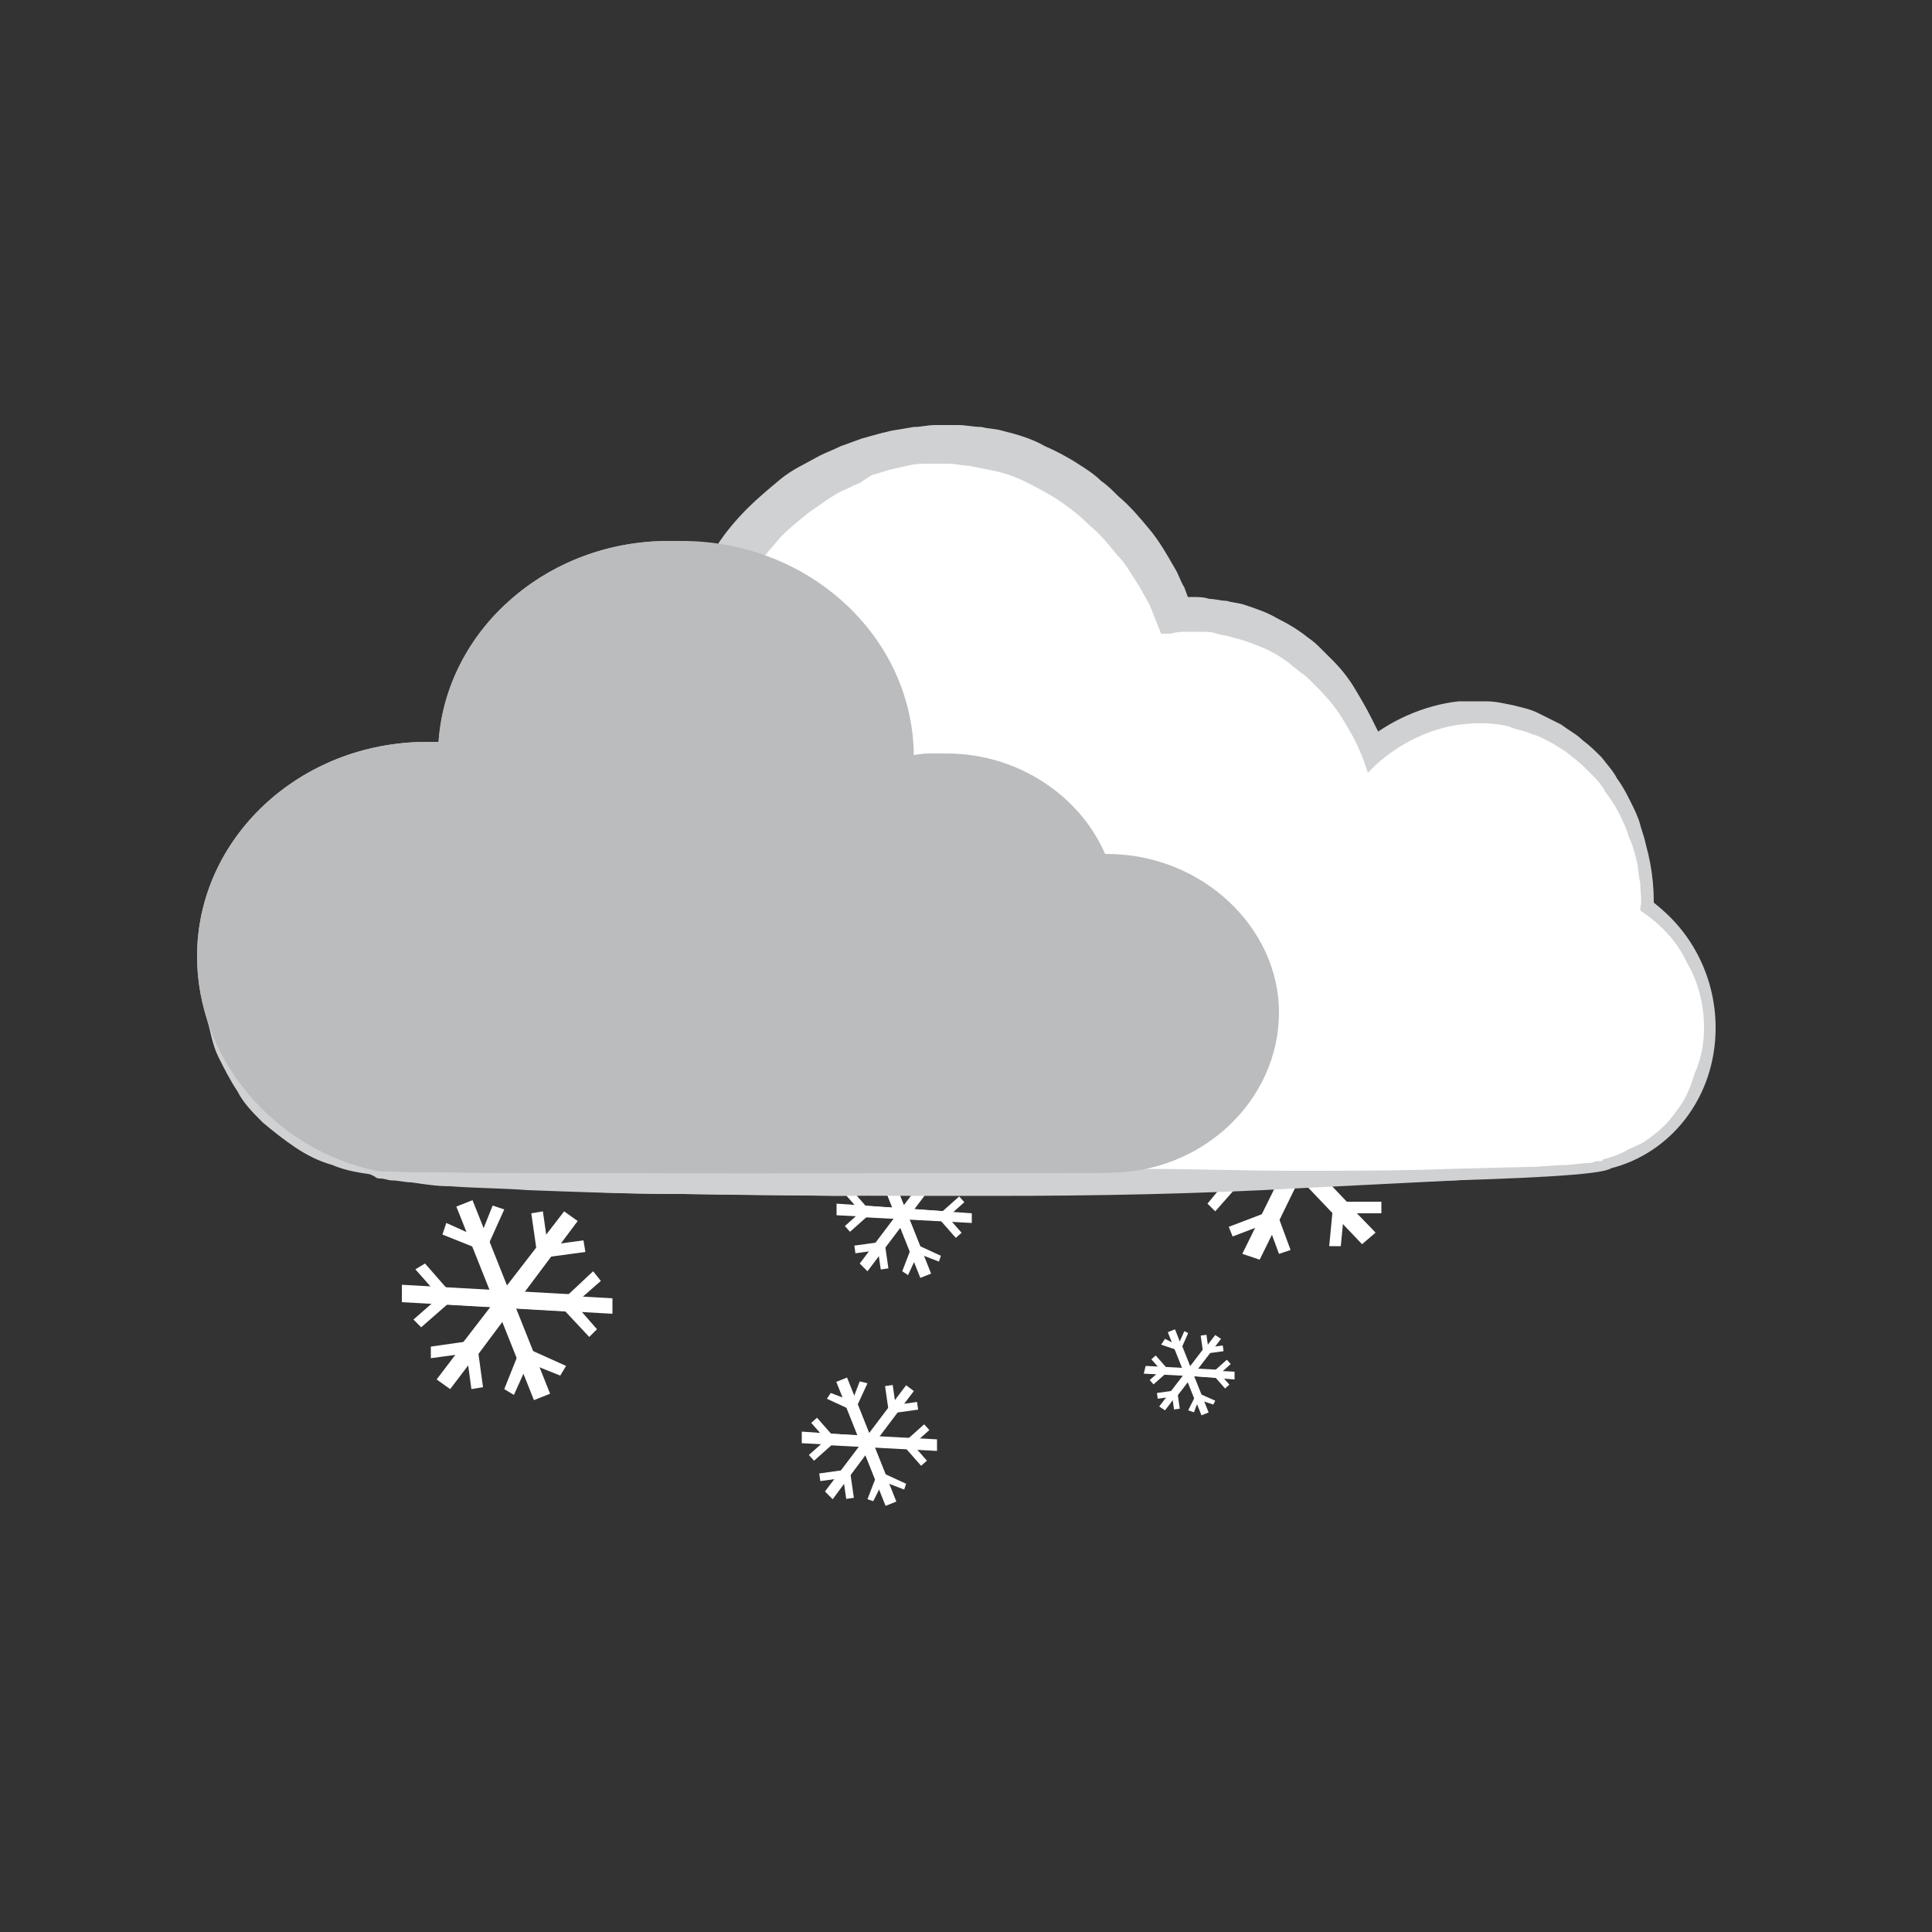 <?xml version="1.0" encoding="utf-8"?>
<!-- Generator: Adobe Illustrator 19.0.0, SVG Export Plug-In . SVG Version: 6.00 Build 0)  -->
<svg version="1.1" id="Layer_1" xmlns="http://www.w3.org/2000/svg" xmlns:xlink="http://www.w3.org/1999/xlink" x="0px" y="0px"
	 viewBox="0 0 100 100" style="enable-background:new 0 0 100 100;" xml:space="preserve">
<rect x="0" y="0" width="100" height="100" fill="#333333" stroke="none"/>
<style type="text/css">
	.st0{fill:#FFFFFF;}
	.st1{fill:#FFFFFF;stroke:#D0D1D3;stroke-miterlimit:10;}
	.st2{fill:#D0D1D3;}
	.st3{fill:#BBBCBE;}
</style>
<g id="XMLID_614_">
	<g id="XMLID_631_">
		<polygon id="XMLID_637_" class="st0" points="69.9,62.4 69.2,63 63.3,56.8 64,56.2 		"/>
		<polygon id="XMLID_636_" class="st0" points="65.3,57.9 65.2,58.5 63,58.4 63,57.8 		"/>
		<polygon id="XMLID_635_" class="st0" points="64.9,58.2 65.5,58.2 65.7,56.1 65.1,56.1 		"/>
		<polygon id="XMLID_634_" class="st0" points="64.6,58.2 65.3,57.7 71.2,63.8 70.5,64.4 		"/>
		<polygon id="XMLID_633_" class="st0" points="69.2,62.8 69.3,62.2 71.5,62.2 71.5,62.8 		"/>
		<polygon id="XMLID_632_" class="st0" points="69.6,62.4 69,62.4 68.8,64.5 69.4,64.5 		"/>
	</g>
	<g id="XMLID_624_">
		<polygon id="XMLID_630_" class="st0" points="70.7,59.4 70.8,60.2 61.7,61.6 61.6,60.8 		"/>
		<polygon id="XMLID_629_" class="st0" points="63.9,60.6 64.4,61 62.9,62.7 62.5,62.3 		"/>
		<polygon id="XMLID_628_" class="st0" points="63.9,61.1 64.3,60.6 62.6,59.4 62.2,59.9 		"/>
		<polygon id="XMLID_627_" class="st0" points="63.8,61.3 63.7,60.5 72.8,59 72.9,59.9 		"/>
		<polygon id="XMLID_626_" class="st0" points="70.6,60 70.2,59.7 71.6,58 72.1,58.3 		"/>
		<polygon id="XMLID_625_" class="st0" points="70.6,59.6 70.2,60 72,61.2 72.3,60.8 		"/>
	</g>
	<g id="XMLID_615_">
		<polygon id="XMLID_622_" class="st0" points="65.2,63.1 66.1,63.4 69.9,55.5 69.1,55.2 		"/>
		<polygon id="XMLID_620_" class="st0" points="68.3,57.2 68.5,57.7 70.7,56.9 70.5,56.4 		"/>
		<polygon id="XMLID_619_" class="st0" points="68.8,57.4 68.2,57.6 67.5,55.7 68,55.5 		"/>
		<polygon id="XMLID_618_" class="st0" points="69.1,57.3 68.2,57 64.3,64.9 65.2,65.2 		"/>
		<polygon id="XMLID_617_" class="st0" points="65.9,63.2 65.7,62.7 63.6,63.5 63.8,64 		"/>
		<polygon id="XMLID_616_" class="st0" points="65.5,63 66.1,62.8 66.8,64.7 66.2,64.9 		"/>
	</g>
</g>
<g id="XMLID_641_">
	<g id="XMLID_656_">
		<polygon id="XMLID_662_" class="st0" points="29.7,67 29.6,67.9 20.8,67.4 20.8,66.5 		"/>
		<polygon id="XMLID_661_" class="st0" points="23,66.9 23.4,67.3 21.8,68.7 21.4,68.3 		"/>
		<polygon id="XMLID_660_" class="st0" points="23,67.4 23.4,67 22,65.4 21.5,65.7 		"/>
		<polygon id="XMLID_659_" class="st0" points="22.8,67.5 22.9,66.7 31.7,67.2 31.7,68 		"/>
		<polygon id="XMLID_658_" class="st0" points="29.5,67.7 29.1,67.3 30.7,65.8 31.1,66.3 		"/>
		<polygon id="XMLID_657_" class="st0" points="29.5,67.2 29,67.6 30.5,69.2 30.9,68.8 		"/>
	</g>
	<g id="XMLID_649_">
		<polygon id="XMLID_655_" class="st0" points="28,64.3 28.7,64.8 23.3,71.9 22.6,71.4 		"/>
		<polygon id="XMLID_654_" class="st0" points="24.1,69.7 24.7,69.6 25,71.8 24.4,71.9 		"/>
		<polygon id="XMLID_653_" class="st0" points="24.5,70 24.4,69.4 22.3,69.7 22.3,70.3 		"/>
		<polygon id="XMLID_652_" class="st0" points="24.6,70.3 23.8,69.7 29.2,62.7 29.9,63.2 		"/>
		<polygon id="XMLID_651_" class="st0" points="28.4,64.8 27.8,64.9 27.5,62.8 28.1,62.7 		"/>
		<polygon id="XMLID_650_" class="st0" points="28,64.5 28.1,65.1 30.3,64.8 30.2,64.2 		"/>
	</g>
	<g id="XMLID_642_">
		
			<rect id="XMLID_648_" x="25.3" y="61.9" transform="matrix(-0.929 0.37 -0.37 -0.929 74.119 118.439)" class="st0" width="0.9" height="8.8"/>
		<polygon id="XMLID_647_" class="st0" points="24.7,64.4 25.2,64.6 26.1,62.6 25.5,62.4 		"/>
		<polygon id="XMLID_646_" class="st0" points="25.1,64.2 24.9,64.7 22.9,63.9 23.1,63.3 		"/>
		
			<rect id="XMLID_645_" x="26" y="63.8" transform="matrix(0.929 -0.37 0.37 0.929 -23.379 14.646)" class="st0" width="0.9" height="8.8"/>
		<polygon id="XMLID_644_" class="st0" points="27.5,70.2 26.9,69.9 26.1,71.9 26.6,72.2 		"/>
		<polygon id="XMLID_643_" class="st0" points="27,70.4 27.3,69.8 29.3,70.7 29,71.2 		"/>
	</g>
</g>
<g id="XMLID_663_">
	<g id="XMLID_678_">
		<polygon id="XMLID_684_" class="st0" points="47.2,74.5 47.1,75 41.5,74.7 41.5,74.1 		"/>
		
			<rect id="XMLID_683_" x="42.3" y="74.2" transform="matrix(-0.665 -0.747 0.747 -0.665 14.835 156.549)" class="st0" width="0.4" height="1.4"/>
		
			<rect id="XMLID_682_" x="42.4" y="73.3" transform="matrix(-0.751 0.66 -0.66 -0.751 123.433 101.498)" class="st0" width="0.4" height="1.4"/>
		<polygon id="XMLID_681_" class="st0" points="42.8,74.8 42.8,74.2 48.5,74.5 48.5,75.1 		"/>
		
			<rect id="XMLID_680_" x="47.3" y="73.6" transform="matrix(0.665 0.747 -0.747 0.665 71.361 -10.555)" class="st0" width="0.4" height="1.4"/>
		
			<rect id="XMLID_679_" x="47.2" y="74.5" transform="matrix(0.751 -0.66 0.66 0.751 -37.865 50.019)" class="st0" width="0.4" height="1.4"/>
	</g>
	<g id="XMLID_671_">
		<polygon id="XMLID_677_" class="st0" points="46.1,72.7 46.5,73 43.1,77.6 42.7,77.2 		"/>
		
			<rect id="XMLID_676_" x="43.7" y="76.1" transform="matrix(-0.99 0.142 -0.142 -0.99 98.265 146.66)" class="st0" width="0.4" height="1.4"/>
		
			<rect id="XMLID_675_" x="43" y="75.6" transform="matrix(0.137 0.991 -0.991 0.137 112.821 23.103)" class="st0" width="0.4" height="1.4"/>
		<polygon id="XMLID_674_" class="st0" points="43.9,76.5 43.5,76.2 46.9,71.7 47.3,72 		"/>
		
			<rect id="XMLID_673_" x="45.9" y="71.7" transform="matrix(0.99 -0.142 0.142 0.99 -9.812 7.279)" class="st0" width="0.4" height="1.4"/>
		
			<rect id="XMLID_672_" x="46.7" y="72.2" transform="matrix(-0.137 -0.991 0.991 -0.137 -19.018 129.325)" class="st0" width="0.4" height="1.4"/>
	</g>
	<g id="XMLID_664_">
		
			<rect id="XMLID_670_" x="44.4" y="71.2" transform="matrix(-0.929 0.37 -0.37 -0.929 113.507 126.221)" class="st0" width="0.6" height="5.6"/>
		<polygon id="XMLID_669_" class="st0" points="44,72.8 44.3,72.9 44.9,71.6 44.5,71.5 		"/>
		<polygon id="XMLID_668_" class="st0" points="44.3,72.6 44.1,73 42.8,72.4 43,72.1 		"/>
		
			<rect id="XMLID_667_" x="44.8" y="72.4" transform="matrix(0.929 -0.37 0.37 0.929 -24.642 22.057)" class="st0" width="0.6" height="5.6"/>
		<polygon id="XMLID_666_" class="st0" points="45.8,76.5 45.4,76.3 44.9,77.6 45.2,77.7 		"/>
		<polygon id="XMLID_665_" class="st0" points="45.5,76.6 45.6,76.2 46.9,76.8 46.8,77.1 		"/>
	</g>
</g>
<g id="XMLID_685_">
	<g id="XMLID_700_">
		<polygon id="XMLID_706_" class="st0" points="49,62.7 48.9,63.2 43.3,62.9 43.3,62.3 		"/>
		
			<rect id="XMLID_705_" x="44.1" y="62.5" transform="matrix(-0.665 -0.747 0.747 -0.665 26.635 138.263)" class="st0" width="0.4" height="1.4"/>
		
			<rect id="XMLID_704_" x="44.2" y="61.5" transform="matrix(-0.751 0.66 -0.66 -0.751 118.8 79.667)" class="st0" width="0.4" height="1.4"/>
		<polygon id="XMLID_703_" class="st0" points="44.6,63 44.6,62.4 50.3,62.8 50.3,63.3 		"/>
		
			<rect id="XMLID_702_" x="49.1" y="61.8" transform="matrix(0.665 0.747 -0.747 0.665 63.161 -15.847)" class="st0" width="0.4" height="1.4"/>
		
			<rect id="XMLID_701_" x="49" y="62.7" transform="matrix(0.751 -0.66 0.66 0.751 -29.633 48.273)" class="st0" width="0.4" height="1.4"/>
	</g>
	<g id="XMLID_693_">
		<polygon id="XMLID_699_" class="st0" points="47.9,60.9 48.3,61.3 44.9,65.8 44.5,65.4 		"/>
		
			<rect id="XMLID_698_" x="45.5" y="64.4" transform="matrix(-0.99 0.142 -0.142 -0.99 100.173 122.946)" class="st0" width="0.4" height="1.4"/>
		
			<rect id="XMLID_697_" x="44.8" y="63.8" transform="matrix(0.137 0.991 -0.991 0.137 102.697 11.143)" class="st0" width="0.4" height="1.4"/>
		<polygon id="XMLID_696_" class="st0" points="45.7,64.7 45.3,64.4 48.7,59.9 49.1,60.2 		"/>
		
			<rect id="XMLID_695_" x="47.7" y="59.9" transform="matrix(0.99 -0.142 0.142 0.99 -8.12 7.415)" class="st0" width="0.4" height="1.4"/>
		
			<rect id="XMLID_694_" x="48.5" y="60.5" transform="matrix(-0.137 -0.991 0.991 -0.137 -5.294 117.708)" class="st0" width="0.4" height="1.4"/>
	</g>
	<g id="XMLID_686_">
		
			<rect id="XMLID_692_" x="46.2" y="59.4" transform="matrix(-0.929 0.37 -0.37 -0.929 112.614 102.815)" class="st0" width="0.6" height="5.6"/>
		<polygon id="XMLID_691_" class="st0" points="45.8,61 46.1,61.1 46.7,59.8 46.3,59.7 		"/>
		<polygon id="XMLID_690_" class="st0" points="46.1,60.8 45.9,61.2 44.6,60.6 44.8,60.3 		"/>
		
			<rect id="XMLID_689_" x="46.6" y="60.6" transform="matrix(0.929 -0.37 0.37 0.929 -20.149 21.885)" class="st0" width="0.6" height="5.6"/>
		<polygon id="XMLID_688_" class="st0" points="47.6,64.7 47.2,64.5 46.7,65.8 47,66 		"/>
		<polygon id="XMLID_687_" class="st0" points="47.3,64.8 47.4,64.4 48.7,65 48.6,65.3 		"/>
	</g>
</g>
<g id="XMLID_707_">
	<g id="XMLID_722_">
		<polygon id="XMLID_728_" class="st0" points="63.1,70.9 63,71.3 59.2,71.1 59.3,70.7 		"/>
		
			<rect id="XMLID_727_" x="59.8" y="70.8" transform="matrix(-0.665 -0.747 0.747 -0.665 46.587 163.408)" class="st0" width="0.3" height="0.9"/>
		
			<rect id="XMLID_726_" x="59.8" y="70.2" transform="matrix(-0.751 0.66 -0.66 -0.751 151.655 84.087)" class="st0" width="0.3" height="0.9"/>
		<polygon id="XMLID_725_" class="st0" points="60.1,71.1 60.1,70.8 63.9,71 63.9,71.4 		"/>
		
			<rect id="XMLID_724_" x="63.1" y="70.3" transform="matrix(0.665 0.747 -0.747 0.665 74.055 -23.506)" class="st0" width="0.3" height="0.9"/>
		
			<rect id="XMLID_723_" x="63.1" y="71" transform="matrix(0.751 -0.66 0.66 0.751 -31.434 59.516)" class="st0" width="0.3" height="0.9"/>
	</g>
	<g id="XMLID_715_">
		<polygon id="XMLID_721_" class="st0" points="62.3,69.8 62.6,70 60.3,73 60,72.8 		"/>
		
			<rect id="XMLID_720_" x="60.7" y="72.1" transform="matrix(-0.99 0.142 -0.142 -0.99 131.396 135.671)" class="st0" width="0.3" height="0.9"/>
		
			<rect id="XMLID_719_" x="60.2" y="71.7" transform="matrix(0.137 0.991 -0.991 0.137 123.582 2.496)" class="st0" width="0.3" height="0.9"/>
		<polygon id="XMLID_718_" class="st0" points="60.9,72.3 60.6,72.1 62.9,69.1 63.2,69.3 		"/>
		
			<rect id="XMLID_717_" x="62.2" y="69.1" transform="matrix(0.99 -0.142 0.142 0.99 -9.243 9.554)" class="st0" width="0.3" height="0.9"/>
		
			<rect id="XMLID_716_" x="62.7" y="69.5" transform="matrix(-0.137 -0.991 0.991 -0.137 2.155 141.717)" class="st0" width="0.3" height="0.9"/>
	</g>
	<g id="XMLID_708_">
		
			<rect id="XMLID_714_" x="61.2" y="68.7" transform="matrix(-0.929 0.37 -0.37 -0.929 144.497 113.515)" class="st0" width="0.4" height="3.8"/>
		<polygon id="XMLID_713_" class="st0" points="60.9,69.8 61.1,69.9 61.5,69 61.3,68.9 		"/>
		<polygon id="XMLID_712_" class="st0" points="61.1,69.7 61,69.9 60.1,69.6 60.3,69.3 		"/>
		
			<rect id="XMLID_711_" x="61.5" y="69.5" transform="matrix(0.929 -0.37 0.37 0.929 -22.067 27.917)" class="st0" width="0.4" height="3.8"/>
		<polygon id="XMLID_710_" class="st0" points="62.1,72.3 61.9,72.2 61.5,73 61.8,73.1 		"/>
		<polygon id="XMLID_709_" class="st0" points="61.9,72.4 62,72.1 62.9,72.5 62.8,72.7 		"/>
	</g>
</g>
<g id="XMLID_339_">
	<path id="XMLID_546_" class="st1" d="M88.3,53.2c0-2.6-1.3-4.9-3.2-6.2c0-0.1,0-0.2,0-0.3c0-5.3-3.9-9.5-8.7-9.5
		c-2.1,0-4,0.9-5.5,2.2c-1.4-4.2-5.1-7.3-9.4-7.3c-0.2,0-0.5,0-0.7,0c-2-5.4-6.7-9.2-12.3-9.2c-6.4,0-11.8,5-13,11.6
		c-0.9-0.3-1.9-0.5-2.9-0.5c-4.5,0-8.2,3.2-9.5,7.6c-0.9-0.3-1.8-0.5-2.7-0.5c-4.8,0-8.7,4.3-8.7,9.5c0,5,3.5,8.7,7.8,9.2
		c1.1,1.3,62.6,1.4,63.7,0.2C86.1,59.3,88.3,56.6,88.3,53.2z"/>
	<g id="XMLID_533_">
		<path id="XMLID_23_" class="st0" d="M88.3,53.2c0-2.6-1.3-4.9-3.2-6.2c0-0.1,0-0.2,0-0.3c0-5.3-3.9-9.5-8.7-9.5
			c-2.1,0-4,0.9-5.5,2.2c-1.4-4.2-5.1-7.3-9.4-7.3c-0.2,0-0.5,0-0.7,0c-2-5.4-6.7-9.2-12.3-9.2c-6.4,0-11.8,5-13,11.6
			c-0.9-0.3-1.9-0.5-2.9-0.5c-4.5,0-8.2,3.2-9.5,7.6c-0.9-0.3-1.8-0.5-2.7-0.5c-4.8,0-8.7,4.3-8.7,9.5c0,5,3.5,8.7,7.8,9.2
			c1.1,1.3,62.6,1.4,63.7,0.2C86.1,59.3,88.3,56.6,88.3,53.2z"/>
		<path id="XMLID_20_" class="st2" d="M88.2,53.2c0-1.2-0.3-2.4-0.8-3.5c-0.5-1.1-1.3-2-2.3-2.7L85,47l0-0.1c0.1-0.4,0-0.8,0-1.3
			c-0.1-0.4-0.1-0.8-0.2-1.3c-0.1-0.4-0.2-0.8-0.4-1.2c-0.1-0.4-0.3-0.8-0.5-1.2c-0.2-0.4-0.4-0.7-0.7-1.1c-0.2-0.4-0.5-0.7-0.8-1
			c-0.3-0.3-0.6-0.6-0.9-0.9c-0.3-0.3-0.7-0.5-1-0.7c-0.4-0.2-0.7-0.4-1.1-0.5c-0.4-0.2-0.8-0.3-1.2-0.4c-0.8-0.2-1.7-0.2-2.5-0.1
			c-1.7,0.2-3.2,1-4.5,2.2l-0.3,0.3l-0.1-0.4c-0.2-0.5-0.4-1-0.6-1.5c-0.3-0.5-0.5-1-0.9-1.4c-0.3-0.4-0.7-0.9-1.1-1.2
			c-0.2-0.2-0.4-0.4-0.6-0.6c-0.2-0.2-0.4-0.4-0.6-0.5c-0.4-0.3-0.9-0.6-1.4-0.8c-0.5-0.2-1-0.4-1.5-0.6c-0.3-0.1-0.5-0.1-0.8-0.2
			c-0.3-0.1-0.5-0.1-0.8-0.1c-0.3,0-0.5,0-0.8,0c-0.2,0-0.5,0-0.8,0l-0.3,0l-0.1-0.3l-0.4-1l-0.5-1c-0.4-0.6-0.7-1.2-1.2-1.8
			c-0.4-0.6-0.9-1.1-1.4-1.6c-0.3-0.2-0.5-0.5-0.8-0.7c-0.3-0.2-0.6-0.4-0.8-0.6c-0.6-0.4-1.2-0.7-1.8-1c-0.6-0.3-1.3-0.5-2-0.7
			l-1-0.2c-0.3,0-0.7-0.1-1-0.1c-0.3,0-0.7,0-1,0c-0.4,0-0.7,0-1.1,0.1l-1,0.2l-1,0.3l-1,0.3c-0.3,0.1-0.6,0.3-1,0.4
			c-0.6,0.3-1.2,0.7-1.8,1.1c-0.6,0.4-1.1,0.9-1.6,1.4c-0.5,0.5-0.9,1-1.3,1.6c-0.2,0.3-0.4,0.6-0.6,0.9c-0.2,0.3-0.4,0.6-0.5,0.9
			c-0.3,0.6-0.6,1.3-0.8,1.9c-0.2,0.7-0.4,1.4-0.5,2L36,35.4l-0.7-0.2c-0.6-0.2-1.2-0.3-1.8-0.4c-0.3,0-0.6,0-0.9,0
			c-0.3,0-0.7,0-1,0.1c-0.6,0.1-1.2,0.2-1.8,0.4c-0.6,0.2-1.1,0.5-1.7,0.8c-0.5,0.3-1,0.7-1.5,1.1c-0.5,0.4-0.9,0.9-1.2,1.4
			c-0.4,0.5-0.7,1-1,1.6c-0.3,0.6-0.5,1.1-0.7,1.7l-0.2,0.8l-0.8-0.3c-0.6-0.2-1.1-0.3-1.7-0.4c-0.3,0-0.6-0.1-0.8,0
			c-0.3,0-0.6,0-0.9,0.1c-0.5,0.1-1.1,0.2-1.6,0.4c-0.5,0.2-1,0.5-1.5,0.8c-0.5,0.3-0.9,0.7-1.3,1.1c-0.4,0.4-0.7,0.9-1.1,1.4
			c-0.3,0.5-0.6,1-0.8,1.5L12.8,48l-0.2,0.8l-0.1,0.9l0,0.9l0,0.9l0.1,0.8c0.1,0.6,0.3,1.1,0.5,1.6c0.2,0.5,0.5,1,0.8,1.5
			c0.3,0.5,0.7,0.9,1.1,1.3c0.4,0.4,0.9,0.7,1.3,1c0.5,0.3,1,0.5,1.5,0.7c0.5,0.2,1.1,0.3,1.6,0.4l0.6,0.3C20.1,59.1,20,59,19.9,59
			l0,0c0,0,0.1,0,0.2,0c0.1,0,0.3,0,0.4,0.1l0.9,0.1c0.6,0.1,1.3,0.1,2,0.1c1.3,0.1,2.6,0.1,4,0.2l8,0.2l15.9,0.3l15.9,0.3
			c2.7,0,5.3,0,8,0l4-0.1c0.7,0,1.3-0.1,2-0.1l1-0.1l0.5-0.1c0.1,0,0.2,0,0.2,0l0.1,0c0,0,0,0,0,0l0.1-0.1c0.4-0.1,0.7-0.2,1.1-0.3
			c0.3-0.2,0.7-0.3,1-0.5c0.6-0.4,1.2-0.9,1.6-1.5c0.5-0.6,0.8-1.3,1-2C88.1,54.7,88.2,53.9,88.2,53.2z M88.4,53.2
			c0,0.8-0.1,1.6-0.3,2.3c-0.2,0.7-0.6,1.5-1,2.1c-0.5,0.6-1,1.2-1.7,1.6c-0.3,0.2-0.7,0.4-1,0.6c-0.4,0.2-0.7,0.3-1.1,0.4l0.1-0.1
			c-0.1,0.1-0.2,0.1-0.3,0.2c-0.1,0-0.2,0-0.3,0.1c-0.2,0-0.3,0.1-0.5,0.1l-1,0.1l-2,0.1l-4,0.2c-2.7,0.1-5.3,0.3-8,0.4l-8,0.3
			c-2.7,0.1-5.3,0.1-8,0.2l-8,0.1l-8-0.1c-2.7,0-5.3-0.1-8-0.2c-1.3-0.1-2.7-0.1-4-0.2c-0.7,0-1.3-0.1-2-0.2c-0.3,0-0.7-0.1-1-0.1
			c-0.2,0-0.4-0.1-0.6-0.1c-0.1,0-0.2,0-0.3-0.1l-0.2-0.1c-0.1,0-0.3-0.2-0.5-0.3l0.6,0.3c-0.7-0.1-1.4-0.2-2.1-0.5
			c-0.7-0.2-1.3-0.5-1.9-0.9c-0.6-0.4-1.1-0.8-1.7-1.3c-0.5-0.5-1-1-1.3-1.6c-0.4-0.6-0.7-1.2-1-1.8c-0.3-0.6-0.4-1.3-0.6-2
			c-0.1-0.3-0.1-0.7-0.1-1.1l0-1l0.1-1l0.1-1l0.2-1l0.3-1c0.3-0.6,0.6-1.3,0.9-1.8c0.4-0.6,0.8-1.1,1.3-1.6c0.5-0.5,1-0.9,1.6-1.3
			c0.6-0.4,1.2-0.7,1.8-0.9c0.6-0.2,1.3-0.4,2.1-0.5c0.3,0,0.6,0,1-0.1c0.4,0,0.7,0,1.1,0.1c0.7,0.1,1.4,0.3,2,0.5l-1,0.5
			c0.2-0.7,0.5-1.3,0.8-2c0.3-0.6,0.7-1.2,1.1-1.8c0.4-0.6,0.9-1.1,1.4-1.6c0.5-0.5,1.1-0.9,1.7-1.3c0.6-0.4,1.3-0.7,2-0.9
			c0.7-0.2,1.4-0.4,2.1-0.5c0.4-0.1,0.7,0,1-0.1c0.4,0,0.7,0,1.1,0.1c0.7,0.1,1.4,0.2,2.1,0.5l-0.9,0.5c0.2-0.7,0.3-1.5,0.6-2.2
			c0.3-0.7,0.5-1.4,0.9-2.1c0.2-0.3,0.4-0.7,0.6-1c0.2-0.3,0.4-0.7,0.6-1c0.4-0.6,0.9-1.2,1.5-1.8c0.5-0.5,1.1-1,1.7-1.5
			c0.6-0.5,1.3-0.8,2-1.2c0.4-0.2,0.7-0.3,1.1-0.5l1.1-0.4l1.1-0.3l1.2-0.2c0.4,0,0.7,0,1.1-0.1c0.4,0,0.8,0,1.2,0
			c0.4,0,0.8,0.1,1.1,0.1c0.4,0.1,0.8,0.2,1.1,0.3c0.7,0.2,1.5,0.5,2.2,0.8c0.7,0.3,1.4,0.7,2,1.2c0.6,0.4,1.2,0.9,1.7,1.5
			c0.5,0.5,1,1.1,1.5,1.7c0.4,0.6,0.8,1.3,1.2,1.9l0.5,1l0.4,1.1l-0.4-0.3c0.3,0,0.5,0,0.9,0c0.3,0,0.6,0,0.9,0.1
			c0.3,0,0.6,0.1,0.9,0.1c0.3,0.1,0.6,0.1,0.8,0.2c0.6,0.2,1.1,0.4,1.6,0.7c0.5,0.3,1,0.6,1.5,0.9c0.2,0.2,0.5,0.4,0.7,0.6
			c0.2,0.2,0.4,0.4,0.6,0.6c0.4,0.4,0.8,0.9,1.1,1.3c0.3,0.5,0.6,1,0.9,1.5c0.2,0.5,0.5,1.1,0.6,1.6l-0.4-0.1c1.3-1.2,3-2,4.7-2.2
			c0.9-0.1,1.8,0,2.6,0.2c0.4,0.1,0.9,0.2,1.3,0.4c0.4,0.2,0.8,0.4,1.2,0.6c0.4,0.2,0.7,0.5,1.1,0.8c0.3,0.3,0.6,0.6,0.9,0.9
			c0.3,0.3,0.6,0.7,0.8,1c0.3,0.4,0.5,0.7,0.7,1.1c0.2,0.4,0.4,0.8,0.5,1.2c0.1,0.4,0.3,0.8,0.4,1.3c0.1,0.4,0.1,0.9,0.2,1.3
			c0,0.4,0.1,0.9,0,1.3l0-0.1c1,0.7,1.8,1.6,2.4,2.7C88.1,50.7,88.4,52,88.4,53.2z"/>
	</g>
	<g id="XMLID_524_">
		<path id="XMLID_18_" class="st0" d="M88.3,53.2c0-2.6-1.3-4.9-3.2-6.2c0-0.1,0-0.2,0-0.3c0-5.3-3.9-9.5-8.7-9.5
			c-2.1,0-4,0.9-5.5,2.2c-1.4-4.2-5.1-7.3-9.4-7.3c-0.2,0-0.5,0-0.7,0c-2-5.4-6.7-9.2-12.3-9.2c-6.4,0-11.8,5-13,11.6
			c-0.9-0.3-1.9-0.5-2.9-0.5c-4.5,0-8.2,3.2-9.5,7.6c-0.9-0.3-1.8-0.5-2.7-0.5c-4.8,0-8.7,4.3-8.7,9.5c0,5,3.5,8.7,7.8,9.2
			c1.1,1.3,62.6,1.4,63.7,0.2C86.1,59.3,88.3,56.6,88.3,53.2z"/>
		<path id="XMLID_15_" class="st2" d="M88.2,53.2c0-1.2-0.3-2.4-0.8-3.4c-0.5-1.1-1.4-2-2.3-2.6l-0.1-0.1l0-0.1c0.1-0.4,0-0.8,0-1.3
			c-0.1-0.4-0.1-0.8-0.2-1.2c-0.1-0.4-0.2-0.8-0.4-1.2c-0.1-0.4-0.3-0.8-0.5-1.1c-0.2-0.4-0.4-0.7-0.7-1.1c-0.2-0.3-0.5-0.6-0.8-1
			c-0.3-0.3-0.6-0.6-0.9-0.8c-0.3-0.3-0.7-0.5-1-0.7c-0.4-0.2-0.7-0.4-1.1-0.5c-0.4-0.2-0.8-0.2-1.2-0.3c-0.4-0.1-0.8-0.1-1.2-0.1
			c-0.4,0-0.8,0-1.2,0.1c-1.6,0.2-3,1-4.2,2.1l-0.8,0.8l-0.4-1.1c-0.2-0.5-0.4-1-0.6-1.4c-0.3-0.5-0.5-0.9-0.8-1.3
			c-0.3-0.4-0.6-0.8-1-1.2c-0.4-0.4-0.8-0.7-1.2-1c-0.4-0.3-0.9-0.6-1.3-0.8c-0.5-0.2-0.9-0.4-1.4-0.5c-0.2-0.1-0.5-0.1-0.7-0.2
			c-0.2-0.1-0.5-0.1-0.8-0.1c-0.3,0-0.5,0-0.8,0c-0.2,0-0.5,0-0.8,0l-0.6,0L60,32.4l-0.4-1l-0.5-0.9c-0.3-0.6-0.7-1.2-1.1-1.8
			c-0.4-0.6-0.9-1.1-1.3-1.6c-0.5-0.5-1-0.9-1.6-1.3c-0.6-0.4-1.1-0.8-1.8-1.1c-0.6-0.3-1.3-0.6-1.9-0.8l-1-0.2
			c-0.3,0-0.7-0.1-1-0.1c-0.3,0-0.7-0.1-1-0.1c-0.4,0-0.7,0-1.1,0l-1,0.1l-1,0.2l-1,0.3c-0.3,0.1-0.6,0.3-1,0.4
			c-0.6,0.3-1.3,0.7-1.8,1.1c-0.6,0.4-1.1,0.9-1.6,1.4c-0.5,0.5-1,1-1.4,1.6c-0.2,0.3-0.4,0.6-0.6,0.9c-0.2,0.3-0.4,0.6-0.5,0.9
			c-0.4,0.6-0.6,1.3-0.9,2c-0.2,0.7-0.4,1.4-0.6,2.1l-0.1,0.3l-0.3-0.1c-0.6-0.2-1.2-0.4-1.9-0.4c-0.3,0-0.7,0-1,0
			c-0.3,0-0.7,0-1,0.1c-0.6,0.1-1.3,0.2-1.9,0.4c-0.6,0.2-1.2,0.5-1.7,0.8c-0.6,0.3-1.1,0.7-1.5,1.2c-0.5,0.4-0.9,0.9-1.3,1.4
			c-0.4,0.5-0.7,1.1-1,1.7c-0.3,0.6-0.5,1.2-0.7,1.8l-0.1,0.4l-0.4-0.2c-0.6-0.2-1.2-0.3-1.7-0.4c-0.3,0-0.6,0-0.9,0
			c-0.3,0-0.6,0-0.9,0.1c-0.6,0.1-1.1,0.2-1.7,0.5c-0.5,0.2-1.1,0.5-1.5,0.8c-0.5,0.3-0.9,0.7-1.3,1.2c-0.4,0.4-0.7,0.9-1.1,1.4
			c-0.3,0.5-0.5,1-0.8,1.6L12.7,48l-0.2,0.9l-0.1,0.9l0,0.9l0.1,0.9l0.1,0.8c0.1,0.6,0.3,1.1,0.5,1.7c0.2,0.5,0.5,1,0.8,1.5
			c0.3,0.5,0.7,0.9,1.1,1.3c0.4,0.4,0.9,0.7,1.4,1c0.5,0.3,1,0.5,1.5,0.7c0.5,0.2,1.1,0.3,1.6,0.4l0.6,0.3c0-0.1-0.2-0.2-0.2-0.2
			l0,0c0,0,0.1,0,0.2,0c0.1,0,0.3,0,0.4,0.1l1,0.1c0.6,0.1,1.3,0.1,2,0.1c1.3,0.1,2.6,0.1,4,0.1l8,0.1l15.9,0.2
			c5.3,0.1,10.6,0.1,15.9,0.3c2.7,0,5.3,0.1,8,0.1l4,0c0.7,0,1.3,0,2-0.1c0.3,0,0.7,0,1-0.1l0.5-0.1c0.1,0,0.2,0,0.2,0l0.1,0
			c0,0,0,0,0,0l0.1-0.1c0.4-0.1,0.7-0.2,1.1-0.3c0.3-0.1,0.7-0.3,1-0.5c0.6-0.4,1.2-0.9,1.6-1.5c0.5-0.6,0.8-1.3,1-2
			C88.1,54.7,88.2,53.9,88.2,53.2z M88.4,53.2c0,0.8-0.1,1.6-0.3,2.3c-0.2,0.7-0.6,1.5-1,2.1c-0.5,0.6-1,1.2-1.7,1.6
			c-0.3,0.2-0.7,0.4-1,0.6c-0.4,0.2-0.7,0.3-1.1,0.4l0.1-0.1c-0.1,0.1-0.2,0.1-0.3,0.2c-0.1,0-0.2,0-0.3,0.1c-0.2,0-0.3,0.1-0.5,0.1
			l-1,0.1c-0.7,0.1-1.3,0.1-2,0.2l-4,0.3l-8,0.4c-5.3,0.3-10.6,0.4-16,0.4c-5.3,0-10.6,0-16-0.1c-2.7,0-5.3-0.1-8-0.3
			c-1.3-0.1-2.7-0.1-4-0.2c-0.7,0-1.3-0.1-2-0.2c-0.3,0-0.7-0.1-1-0.1c-0.2,0-0.4-0.1-0.6-0.1c-0.1,0-0.2,0-0.3-0.1l-0.2-0.1
			c-0.1,0-0.3-0.2-0.5-0.3l0.6,0.3c-0.7-0.1-1.4-0.2-2-0.5c-0.7-0.2-1.3-0.5-1.9-0.9c-0.6-0.4-1.1-0.8-1.6-1.3
			c-0.5-0.5-0.9-1-1.3-1.6c-0.4-0.6-0.7-1.2-0.9-1.8c-0.3-0.6-0.4-1.3-0.5-2c-0.1-0.3-0.1-0.7-0.1-1.1l0-1l0.1-1l0.2-1l0.2-1l0.3-1
			c0.3-0.6,0.6-1.2,1-1.8c0.4-0.6,0.8-1.1,1.3-1.6c0.5-0.5,1-0.9,1.6-1.3c0.6-0.4,1.2-0.7,1.8-0.9c0.6-0.2,1.3-0.4,2-0.5
			c0.3,0,0.6,0,1,0c0.4,0,0.7,0,1,0.1c0.7,0.1,1.3,0.3,1.9,0.5l-0.6,0.3c0.2-0.7,0.5-1.3,0.8-1.9c0.3-0.6,0.7-1.2,1.1-1.7
			c0.4-0.6,0.9-1.1,1.4-1.5c0.5-0.5,1.1-0.9,1.7-1.2c0.6-0.4,1.2-0.6,1.9-0.9c0.7-0.2,1.3-0.4,2-0.4c0.4-0.1,0.7,0,1-0.1
			c0.4,0,0.7,0,1,0.1c0.7,0.1,1.4,0.2,2,0.4l-0.4,0.2c0.2-0.7,0.3-1.5,0.6-2.2c0.2-0.7,0.5-1.4,0.9-2.1c0.2-0.3,0.3-0.7,0.5-1
			c0.2-0.3,0.4-0.6,0.6-1c0.4-0.6,0.9-1.2,1.4-1.8c0.5-0.6,1.1-1.1,1.7-1.5c0.6-0.5,1.2-0.9,1.9-1.2c0.3-0.2,0.7-0.3,1-0.5l1.1-0.4
			l1.1-0.3l1.2-0.2c0.4,0,0.7-0.1,1.1-0.1c0.4,0,0.8,0,1.2,0c0.4,0,0.8,0.1,1.2,0.1c0.4,0.1,0.8,0.1,1.1,0.2
			c0.8,0.2,1.5,0.4,2.2,0.8c0.7,0.3,1.4,0.7,2,1.1c0.3,0.2,0.6,0.4,0.9,0.7c0.3,0.2,0.6,0.5,0.9,0.8c0.6,0.5,1.1,1.1,1.6,1.7
			c0.5,0.6,0.9,1.3,1.3,2c0.2,0.3,0.3,0.7,0.5,1l0.4,1.1l-0.9-0.6c0.3,0,0.5,0,0.9,0c0.3,0,0.6,0,0.9,0.1c0.3,0,0.6,0.1,0.9,0.1
			c0.3,0.1,0.6,0.1,0.9,0.2c0.6,0.2,1.2,0.4,1.7,0.7c0.6,0.3,1.1,0.6,1.6,1c0.3,0.2,0.5,0.4,0.7,0.6c0.2,0.2,0.4,0.4,0.6,0.6
			c0.4,0.4,0.8,0.9,1.1,1.4c0.3,0.5,0.6,1,0.9,1.6l0.4,0.8l0.3,0.8l-1.2-0.3c1.4-1.2,3.2-2,5-2.2c0.5,0,0.9,0,1.4,0
			c0.5,0,0.9,0.1,1.4,0.2c0.4,0.1,0.9,0.2,1.3,0.4c0.4,0.2,0.8,0.4,1.2,0.6c0.4,0.3,0.8,0.5,1.1,0.8c0.4,0.3,0.7,0.6,1,0.9
			c0.3,0.4,0.6,0.7,0.8,1.1c0.3,0.4,0.5,0.8,0.7,1.2c0.2,0.4,0.4,0.8,0.5,1.2c0.1,0.4,0.3,0.8,0.3,1.3c0.1,0.4,0.1,0.9,0.2,1.3
			c0,0.4,0.1,0.9,0,1.3l-0.1-0.1c1,0.7,1.8,1.7,2.4,2.8C88.1,50.7,88.4,52,88.4,53.2z"/>
	</g>
	<g id="XMLID_355_">
		<path id="XMLID_13_" class="st0" d="M88.3,53.2c0-2.6-1.3-4.9-3.2-6.2c0-0.1,0-0.2,0-0.3c0-5.3-3.9-9.5-8.7-9.5
			c-2.1,0-4,0.9-5.5,2.2c-1.4-4.2-5.1-7.3-9.4-7.3c-0.2,0-0.5,0-0.7,0c-2-5.4-6.7-9.2-12.3-9.2c-6.4,0-11.8,5-13,11.6
			c-0.9-0.3-1.9-0.5-2.9-0.5c-4.5,0-8.2,3.2-9.5,7.6c-0.9-0.3-1.8-0.5-2.7-0.5c-4.8,0-8.7,4.3-8.7,9.5c0,5,3.5,8.7,7.8,9.2
			c1.1,1.3,62.6,1.4,63.7,0.2C86.1,59.3,88.3,56.6,88.3,53.2z"/>
		<path id="XMLID_10_" class="st2" d="M88.2,53.2c0-1.2-0.3-2.4-0.9-3.4c-0.5-1.1-1.4-2-2.3-2.6l-0.1-0.1l0-0.1c0.1-0.4,0-0.8,0-1.3
			c-0.1-0.4-0.1-0.8-0.2-1.2c-0.1-0.4-0.2-0.8-0.4-1.2c-0.1-0.4-0.3-0.8-0.5-1.2c-0.2-0.4-0.4-0.7-0.7-1.1c-0.2-0.4-0.5-0.7-0.8-1
			c-0.3-0.3-0.6-0.6-0.9-0.8c-0.3-0.3-0.7-0.5-1-0.7c-0.4-0.2-0.7-0.4-1.1-0.5c-0.4-0.2-0.8-0.2-1.2-0.4c-0.8-0.2-1.7-0.2-2.5-0.1
			c-1.6,0.2-3.2,1-4.4,2.1l-0.4,0.4l-0.2-0.6c-0.2-0.5-0.4-1-0.7-1.5c-0.3-0.5-0.5-0.9-0.9-1.4c-0.3-0.4-0.7-0.8-1.1-1.2
			c-0.2-0.2-0.4-0.4-0.6-0.5c-0.2-0.2-0.4-0.3-0.6-0.5c-0.4-0.3-0.9-0.6-1.4-0.8c-0.5-0.2-1-0.4-1.5-0.5c-0.2-0.1-0.5-0.1-0.8-0.2
			c-0.3-0.1-0.5-0.1-0.8-0.1c-0.3,0-0.5,0-0.8,0c-0.2,0-0.5,0-0.8,0.1l-0.5,0l-0.2-0.5l-0.4-1l-0.5-0.9c-0.4-0.6-0.7-1.2-1.2-1.7
			c-0.4-0.5-0.9-1.1-1.4-1.5c-0.5-0.5-1-0.9-1.6-1.3c-0.6-0.4-1.2-0.7-1.8-1c-0.6-0.3-1.3-0.5-1.9-0.6l-1-0.2c-0.3,0-0.7-0.1-1-0.1
			c-0.3,0-0.7,0-1,0c-0.4,0-0.7,0-1.1,0.1l-0.9,0.2l-1,0.3L44.5,25c-0.3,0.1-0.6,0.3-0.9,0.4c-0.6,0.3-1.1,0.7-1.7,1.1
			c-0.5,0.4-1,0.8-1.5,1.3c-0.4,0.5-0.9,1-1.2,1.5c-0.2,0.3-0.4,0.6-0.5,0.8c-0.2,0.3-0.3,0.6-0.5,0.9c-0.3,0.6-0.5,1.2-0.8,1.8
			c-0.2,0.6-0.4,1.3-0.5,1.9l-0.4,1.7L35,36c-0.5-0.2-1.1-0.3-1.6-0.3l-0.4,0l-0.3,0c-0.3,0-0.7,0-0.9,0.1c-0.2,0-0.5,0.1-0.8,0.1
			c-0.3,0.1-0.5,0.1-0.8,0.2c-0.5,0.2-1,0.4-1.5,0.7c-0.5,0.3-0.9,0.6-1.3,1c-0.4,0.4-0.8,0.8-1.1,1.3c-0.3,0.5-0.6,0.9-0.9,1.5
			c-0.3,0.5-0.4,1-0.6,1.6l-0.6,1.8l-1.7-0.6c-0.5-0.2-1-0.3-1.5-0.4c-0.1,0-0.2,0-0.4,0l-0.2,0h-0.1h0h0c0,0-0.1,0,0.1,0h0l0,0
			c-0.3,0-0.7,0-0.9,0c-0.4,0.1-0.9,0.2-1.3,0.3c-0.5,0.2-0.9,0.4-1.3,0.7c-0.4,0.3-0.8,0.6-1.2,1c-0.4,0.4-0.7,0.8-1,1.2
			c-0.3,0.4-0.5,0.9-0.7,1.4l-0.3,0.7L13.4,49l-0.1,0.8l0,0.8l0,0.9l0.1,0.7c0.1,0.5,0.2,1,0.4,1.5c0.2,0.5,0.4,1,0.7,1.4
			c0.3,0.4,0.6,0.8,1,1.2c0.4,0.4,0.8,0.7,1.2,1c0.4,0.3,0.9,0.5,1.4,0.7c0.5,0.2,1,0.3,1.5,0.4l1,0.5c-0.1-0.2-0.4-0.3-0.5-0.3
			c0,0,0,0,0,0c0,0,0.1,0,0.1,0c0.1,0,0.3,0,0.4,0.1l0.9,0.1c0.6,0.1,1.3,0.1,1.9,0.2c1.3,0.1,2.6,0.2,3.9,0.3
			c2.6,0.2,5.3,0.3,7.9,0.4c5.3,0.2,10.6,0.4,15.9,0.6l8,0.2c2.7,0,5.3,0.1,8,0.1c2.7,0,5.3,0,8-0.1l4-0.1c0.7,0,1.3-0.1,2-0.1
			l1-0.1c0.2,0,0.3,0,0.5-0.1c0.1,0,0.2,0,0.2,0c0.1,0,0.1,0,0.1,0l0.1-0.1c0.4-0.1,0.7-0.2,1.1-0.4c0.3-0.2,0.7-0.3,1-0.5
			c0.6-0.4,1.2-0.9,1.6-1.5c0.5-0.6,0.8-1.3,1-2C88.1,54.7,88.2,53.9,88.2,53.2z M88.4,53.2c0,0.8-0.1,1.6-0.3,2.3
			c-0.2,0.7-0.6,1.5-1.1,2.1c-0.5,0.6-1,1.2-1.7,1.6c-0.3,0.2-0.7,0.4-1,0.6c-0.4,0.2-0.7,0.3-1.1,0.4l0.1,0c-0.4,0.2-0.7,0.2-1,0.2
			l-1,0.1c-0.7,0.1-1.3,0.1-2,0.1l-4,0.2c-2.7,0.1-5.3,0.1-8,0.2c-5.3,0.1-10.6,0.1-16,0.1c-5.3,0-10.6,0-16-0.1
			c-2.7,0-5.3-0.1-8-0.2c-1.3,0-2.7-0.1-4-0.2c-0.7,0-1.3-0.1-2-0.1c-0.3,0-0.7-0.1-1-0.1c-0.2,0-0.3,0-0.5-0.1
			c-0.1,0-0.2,0-0.3-0.1c-0.1,0-0.2,0-0.3-0.2l0.1,0.1c-0.6-0.1-1.3-0.2-1.9-0.4c-0.6-0.2-1.2-0.5-1.7-0.8c-0.6-0.3-1.1-0.7-1.5-1.2
			c-0.5-0.5-0.9-0.9-1.2-1.5c-0.4-0.5-0.7-1.1-0.9-1.7c-0.2-0.6-0.4-1.2-0.5-1.9c-0.1-0.3-0.1-0.6-0.1-1l0-1l0-1l0.1-1l0.2-0.9
			l0.3-0.9c0.2-0.6,0.5-1.2,0.9-1.7c0.4-0.5,0.7-1.1,1.2-1.5c0.4-0.5,0.9-0.9,1.5-1.2c0.5-0.4,1.1-0.7,1.7-0.9
			c0.6-0.2,1.2-0.4,1.9-0.5c0.3,0,0.6,0,0.9-0.1c0.3,0,0.7,0,1,0.1c0.6,0.1,1.3,0.3,1.9,0.5l-0.3,0.1c0.2-0.6,0.4-1.3,0.8-1.9
			c0.3-0.6,0.7-1.2,1.1-1.7c0.4-0.5,0.9-1.1,1.4-1.5c0.5-0.5,1.1-0.9,1.6-1.2c0.6-0.4,1.2-0.6,1.9-0.9c0.6-0.2,1.3-0.4,2-0.4
			c0.3-0.1,0.7,0,1-0.1c0.4,0,0.7,0,1,0.1c0.7,0.1,1.3,0.2,2,0.4l-0.2,0.1c0.2-0.7,0.3-1.4,0.6-2.2c0.2-0.7,0.5-1.4,0.9-2
			c0.2-0.3,0.3-0.7,0.5-1c0.2-0.3,0.4-0.6,0.6-0.9c0.4-0.6,0.9-1.2,1.4-1.7c0.5-0.5,1.1-1,1.7-1.5c0.6-0.4,1.2-0.8,1.9-1.2
			c0.3-0.2,0.7-0.3,1-0.5l1.1-0.4l1.1-0.3l1.1-0.2c0.7-0.1,1.5-0.1,2.2,0c0.4,0,0.7,0.1,1.1,0.1c0.4,0.1,0.7,0.2,1.1,0.2
			c0.7,0.2,1.4,0.4,2.1,0.8c0.7,0.3,1.3,0.7,1.9,1.1c0.6,0.4,1.2,0.9,1.7,1.4c0.5,0.5,1,1.1,1.5,1.7c0.4,0.6,0.8,1.2,1.2,1.9l0.5,1
			l0.4,1L60.8,32c0.6,0,1.1,0,1.7,0c0.3,0,0.6,0.1,0.8,0.1c0.3,0.1,0.6,0.1,0.8,0.2c0.5,0.2,1.1,0.4,1.6,0.6c0.5,0.2,1,0.6,1.5,0.9
			c0.2,0.2,0.4,0.4,0.7,0.5c0.2,0.2,0.4,0.4,0.6,0.6c0.4,0.4,0.8,0.9,1.1,1.3c0.3,0.5,0.6,1,0.9,1.5c0.2,0.5,0.5,1,0.6,1.6l-0.2-0.1
			c1.3-1.2,2.9-2,4.7-2.2c0.9-0.1,1.8,0,2.6,0.1c0.4,0.1,0.9,0.2,1.2,0.4c0.4,0.1,0.8,0.4,1.2,0.6c0.4,0.2,0.7,0.5,1.1,0.8
			c0.3,0.3,0.6,0.6,1,0.9c0.3,0.3,0.6,0.7,0.8,1c0.3,0.4,0.5,0.7,0.7,1.1c0.2,0.4,0.4,0.8,0.5,1.2c0.1,0.4,0.3,0.8,0.4,1.3
			c0.1,0.4,0.1,0.9,0.2,1.3c0,0.4,0.1,0.9,0,1.3l0-0.1c1,0.7,1.8,1.6,2.4,2.7C88.1,50.7,88.4,52,88.4,53.2z"/>
	</g>
</g>
<g id="XMLID_537_">
	<g id="XMLID_68_">
		<path id="XMLID_73_" class="st3" d="M57.3,44.2c-0.1,0-0.1,0-0.1,0c-1.3-3-4.5-5.2-8.2-5.2c-0.6,0-1.1,0.1-1.7,0.2
			C47.3,33,41.9,28,35.3,28c-6.3,0-11.5,4.6-11.9,10.4c-0.2,0-0.4,0-0.6,0c-6.6,0-11.9,5-11.9,11.1c0,5.3,4,10,9.3,11.1
			c0.6,0.2,37.1,0.1,37.2,0.1c4.9,0,8.8-3.8,8.8-8.3C66.2,48,62.2,44.2,57.3,44.2z"/>
		<path id="XMLID_71_" class="st3" d="M56.6,44.2c-0.1,0-0.1,0-0.1,0c-1.3-3-4.5-5.2-8.2-5.2c-0.6,0-1.1,0.1-1.7,0.2
			C46.5,33,41.2,28,34.6,28c-6.3,0-11.5,4.6-11.9,10.4c-0.2,0-0.4,0-0.6,0c-6.6,0-11.9,5-11.9,11.1c0,5.3,4,10,9.3,11.1
			c0.6,0.2,37.1,0.1,37.2,0.1c4.9,0,8.8-3.8,8.8-8.3C65.4,48,61.5,44.2,56.6,44.2z"/>
		<path id="XMLID_69_" class="st3" d="M56.6,44.2c-0.1,0-0.1,0-0.1,0c-1.3-3-4.5-5.2-8.2-5.2c-0.6,0-1.1,0.1-1.7,0.2
			C46.5,33,41.2,28,34.6,28c-6.3,0-11.5,4.6-11.9,10.4c-0.2,0-0.4,0-0.6,0c-6.6,0-11.9,5-11.9,11.1c0,5.3,4,10,9.3,11.1
			c0.6,0.2,37.1,0.1,37.2,0.1c4.9,0,8.8-3.8,8.8-8.3C65.4,48,61.5,44.2,56.6,44.2z"/>
	</g>
</g>
</svg>
